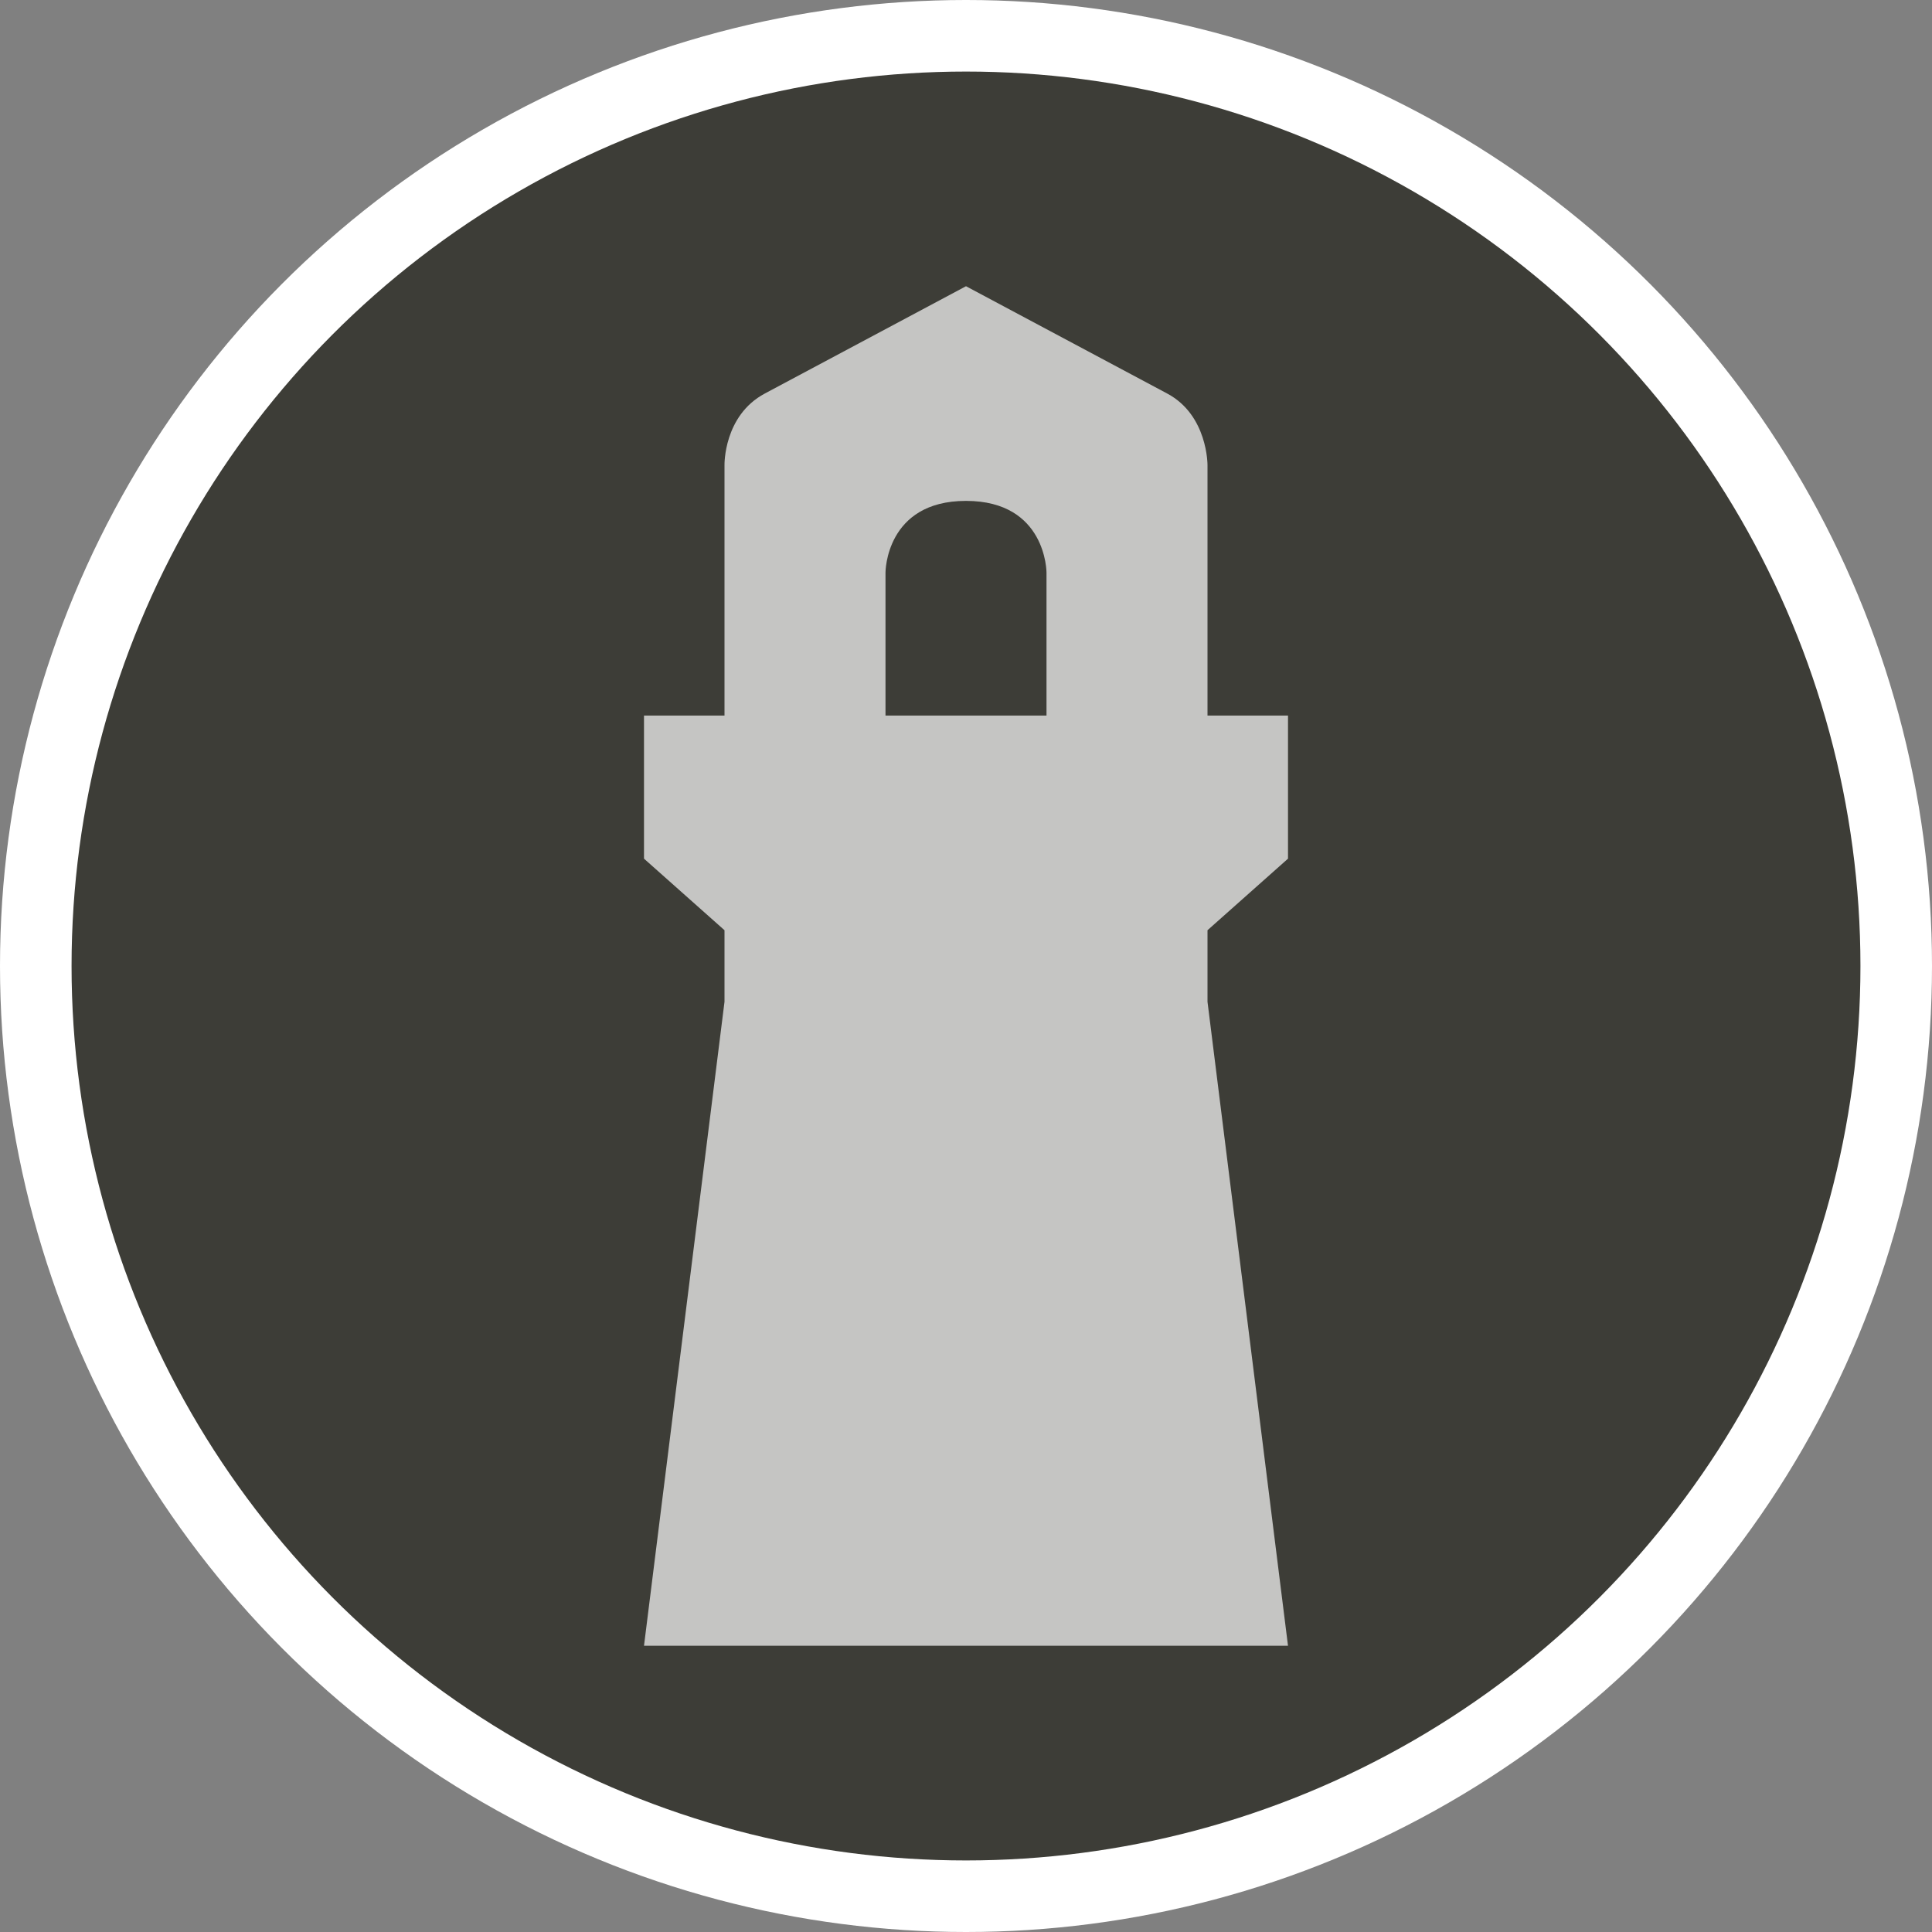 <?xml version="1.0" encoding="UTF-8" standalone="no"?>
<svg width="27px" height="27px" viewBox="0 0 27 27" version="1.1" xmlns="http://www.w3.org/2000/svg" xmlns:xlink="http://www.w3.org/1999/xlink" xmlns:sketch="http://www.bohemiancoding.com/sketch/ns">
    <rect x="0" y="0" width="27" height="27" fill="#808080" stroke="none"/>
    <!-- Generator: Sketch 3.4.2 (15857) - http://www.bohemiancoding.com/sketch -->
    <title>lighthouse-l</title>
    <desc>Created with Sketch.</desc>
    <defs></defs>
    <g id="POI" stroke="none" stroke-width="1" fill="none" fill-rule="evenodd" sketch:type="MSPage">
        <g id="lighthouse-l-copy" sketch:type="MSLayerGroup">
            <circle id="Oval-1-Copy-39" fill="#FFFFFF" sketch:type="MSShapeGroup" cx="13.5" cy="13.5" r="13.5"></circle>
            <circle id="Oval-1-Copy-38" fill="#3D3D37" sketch:type="MSShapeGroup" cx="13.5" cy="13.5" r="12.5"></circle>
            <path d="M13.5,4 L10.688,5.5 C10.11,5.808 10.125,6.5 10.125,6.5 L10.125,10 L9,10 L9,12 L10.125,13 L10.125,14 L9,23 L18,23 L16.875,14 L16.875,13 L18,12 L18,10 L16.875,10 L16.875,6.5 C16.875,6.5 16.881,5.803 16.312,5.5 L13.5,4 Z M14.625,8 L14.625,10 L12.375,10 L12.375,8 C12.375,8 12.375,7 13.5,7 C14.625,7 14.625,8 14.625,8 L14.625,8 Z" id="rect4650-copy" opacity="0.7" fill="#FFFFFF" sketch:type="MSShapeGroup"></path>
        </g>
    </g>
</svg>